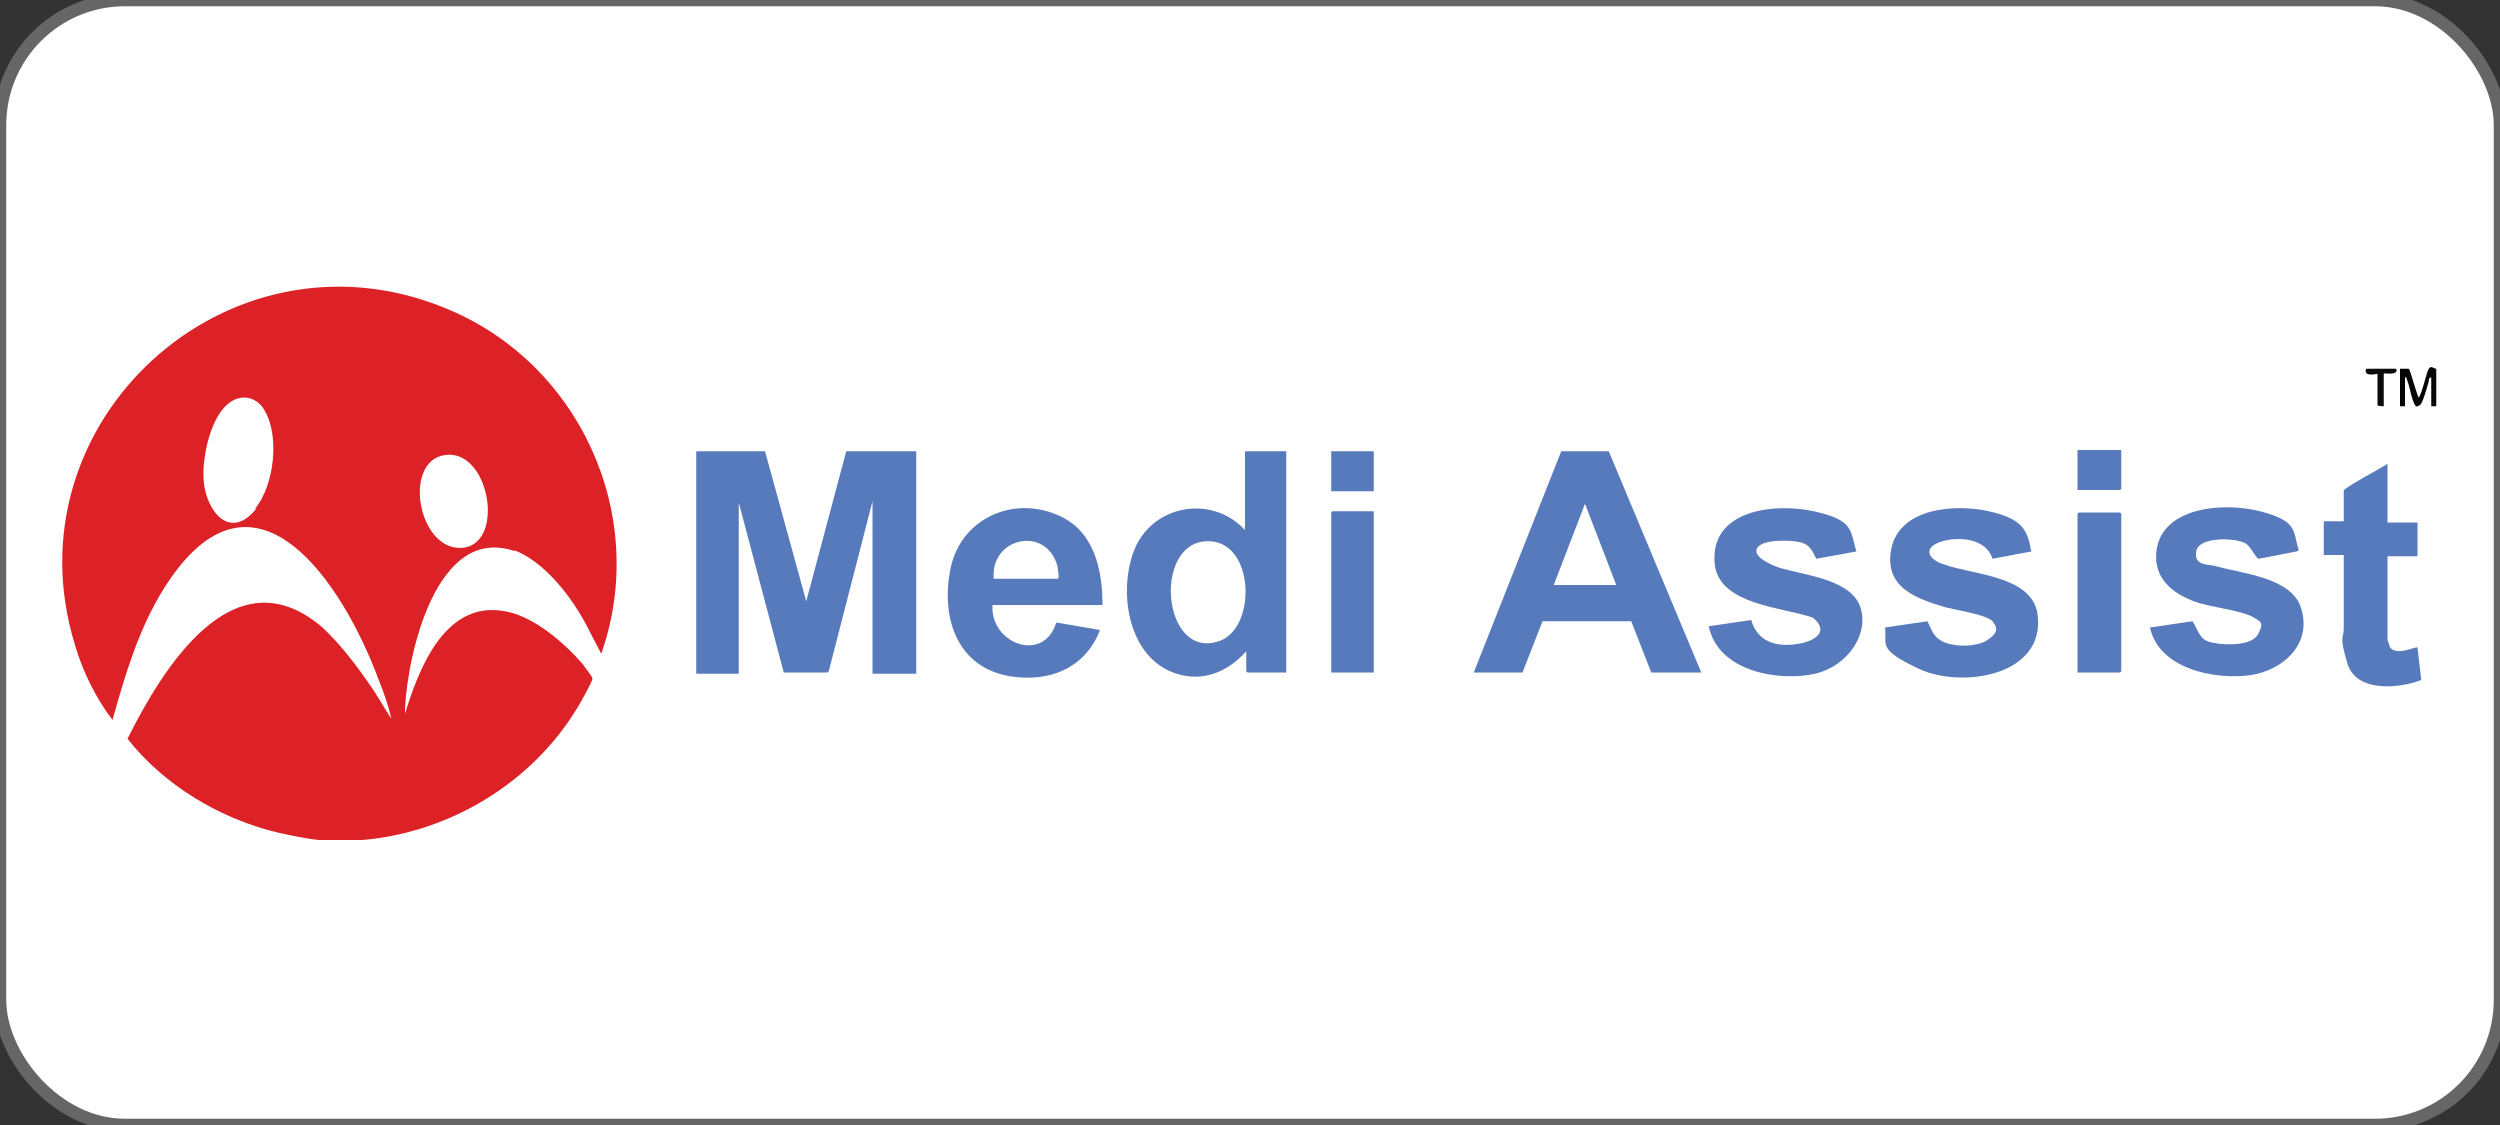<?xml version="1.0" encoding="UTF-8"?>
<svg id="Layer_1" xmlns="http://www.w3.org/2000/svg" version="1.1" viewBox="0 0 200 90">
  <rect x="0" y="0" width="200" height="90" fill="#333333" stroke="none"/>
  <!-- Generator: Adobe Illustrator 29.5.0, SVG Export Plug-In . SVG Version: 2.1.0 Build 137)  -->
  <defs>
    <style>
      .st0 {
        fill: #0b0b0b;
      }

      .st1 {
        fill: #fff;
        stroke: #666;
        stroke-miterlimit: 10;
      }

      .st2 {
        fill: #060606;
      }

      .st3 {
        fill: #dc2227;
      }

      .st4 {
        fill: #577abc;
      }
    </style>
  </defs>
  <rect class="st1" width="200" height="90" rx="10" ry="10"/>
  <g>
    <path class="st3" d="M41.1,44c2.4.9,4.5,3.6,5.7,5.8l1.3,2.5c3.9-11.1-1.8-23.4-12.6-27.7C18.2,17.6.5,33.8,6,51.6c.6,2.1,1.7,4.3,3,6,1-3.6,2.1-7.3,4.1-10.5,7.2-11.5,14.4-.3,17.2,7.3.4,1,.8,2.1,1,3.1l-1.3-2.1c-1.2-1.8-2.6-3.7-4.2-5.2-7.1-6.1-12.8,3.3-15.6,8.9,2.9,3.7,7.4,6.4,12,7.5.9.2,2.3.5,3.3.6.2,0,.4,0,.7,0h2.8c7-.6,13.6-4.6,17.2-10.6.3-.5,1.1-1.9,1.2-2.3,0-.2-.7-1-.8-1.2-1.5-1.7-3.9-3.8-6.2-4.2-4.8-.9-6.9,4.6-8,8.2v-.4c.2-4.3,2.5-14.8,8.8-12.6ZM20.5,40.7c-2.1,2.6-4,.2-4.2-2.2-.2-1.9.7-6.6,3.2-6.7.8,0,1.4.5,1.7,1.1,1.2,2.1.7,6-.8,7.8ZM35.6,36.4c3.5-.5,4.8,6.8,1.6,7.4-3.7.6-5.1-6.9-1.6-7.4Z"/>
    <g>
      <polygon class="st4" points="61.2 36.1 64.5 48.1 67.7 36.1 73.3 36.1 73.3 53.9 69.8 53.9 69.8 40.1 66.3 53.7 66.2 53.8 62.7 53.8 59.1 40.2 59.1 53.9 55.7 53.9 55.7 36.1 61.2 36.1"/>
      <path class="st4" d="M183.8,44.1l-3.1.6c-.2,0-.6-.9-1-1.2-.8-.5-3.8-.6-4,.6s.9,1,1.6,1.2c2.1.6,6.1.9,6.8,3.4.8,2.6-1.1,4.6-3.5,5.2s-7.8,0-8.6-3.7l3.4-.5c.4.6.5,1.3,1.2,1.6s3.4.5,4-.5.2-1.1-.3-1.4c-1-.6-3.5-.8-4.8-1.3s-2.8-1.4-3-3.2c-.3-4.3,5.2-4.8,8.3-4s2.6,1.6,3.1,3.1Z"/>
      <path class="st4" d="M148.6,44.1l-3.3.6c-.3-.6-.5-1.1-1.2-1.3s-3-.3-3.5.4,1.1,1.4,1.7,1.6c1.9.6,5.7.9,6.5,3.1s-1,4.8-3.6,5.4-7.7,0-8.5-3.8l3.4-.5c.5,1.8,2.1,2.2,3.8,1.9s2.3-1.2,1.1-2.1c-2.3-.8-7.3-1-7.8-4.1-.6-4.5,4.7-5.1,7.9-4.4s2.9,1.5,3.4,3.2Z"/>
      <path class="st4" d="M162.6,44.1l-3.2.6c-.5-1.6-2.6-1.8-4-1.4s-1.3,1.2-.3,1.7c2.3,1,7.4.9,7.9,4.1.7,5-6.1,6-9.5,4.4s-2.5-1.9-2.7-3.3l3.4-.5c.3.6.4,1.1,1,1.5.9.6,2.9.6,3.8,0s.8-1,.4-1.5-2.9-.9-3.7-1.1c-2.4-.7-5-1.6-4.4-4.7.7-3.3,5.1-3.6,7.8-3s3.1,1.5,3.4,3.2Z"/>
      <path class="st4" d="M191,41.8h2.4v2.7h-2.4v6.7c0,0,.2.5.2.6.6.7,2-.1,2.2,0l.3,2.6c-1.8.7-5.2,1-5.9-1.3s-.3-2-.3-2.8c0-2,0-3.9,0-5.9h-1.6v-2.7h1.6v-2.5c1.1-.8,2.4-1.4,3.5-2.1v4.5Z"/>
      <path class="st4" d="M166.2,53.9v-12.8s.1-.1.1-.1h3.3s.1.1.1.1v12.6s-.1.1-.1.1h-3.4Z"/>
      <path class="st4" d="M109.9,40.9v12.9h-3.4v-12.8s.1-.1.1-.1h3.3Z"/>
      <path class="st4" d="M169.7,36.1v3s-.1.1-.1.1h-3.4v-3.2h3.5Z"/>
      <rect class="st4" x="106.5" y="36.1" width="3.4" height="3.2"/>
      <path class="st2" d="M192.1,29.5c.2,0,.5,0,.6,0s.7,2.3.8,2.3c.3-.4.6-2,.8-2.3s.4,0,.6,0v3s-.4,0-.4,0v-2.3c-.2,0-.2.2-.2.3-.1.4-.5,1.8-.7,1.9s-.3.2-.4,0c-.3-.5-.4-1.4-.6-1.9s0-.3-.2-.3v2.3s-.4,0-.4,0v-3Z"/>
      <path class="st0" d="M191.7,29.5c.2.6-1,.3-1,.4v2.6c-.1,0-.5,0-.5-.1v-2.5c0,0-1.2.3-.9-.4h2.4Z"/>
      <path class="st4" d="M128.7,36.1h-3.8c0,0-7,17.7-7,17.7h3.9l1.6-4.1h7.1s1.6,4.1,1.6,4.1h4l-7.4-17.7ZM124.3,46.8l2.5-6.5,2.5,6.5h-4.9Z"/>
      <path class="st4" d="M99.6,36.1v6.3c-2.7-2.9-7.5-2-8.9,1.7-1.2,3.2-.5,8.1,2.9,9.6,2.3,1,4.5.2,6.1-1.6v1.6s.1.1.1.1h3.1v-17.7h-3.4ZM97.5,51.3c-4.5,1.5-5.3-7.8-1-8,3.9-.2,4.1,7,1,8Z"/>
      <path class="st4" d="M88.2,48.4c0-2.9-.7-6-3.6-7.2-3.7-1.6-7.9.4-8.6,4.5-.7,3.8.6,7.7,4.8,8.4,3.1.5,6-.6,7.2-3.7l-3.5-.6c-1,3.3-5.3,1.7-5.1-1.4h8.7ZM84.6,45.3c0,.2.2,1,0,1h-5.1c-.3-3.3,4.2-4.3,5.1-1Z"/>
    </g>
  </g>
</svg>
